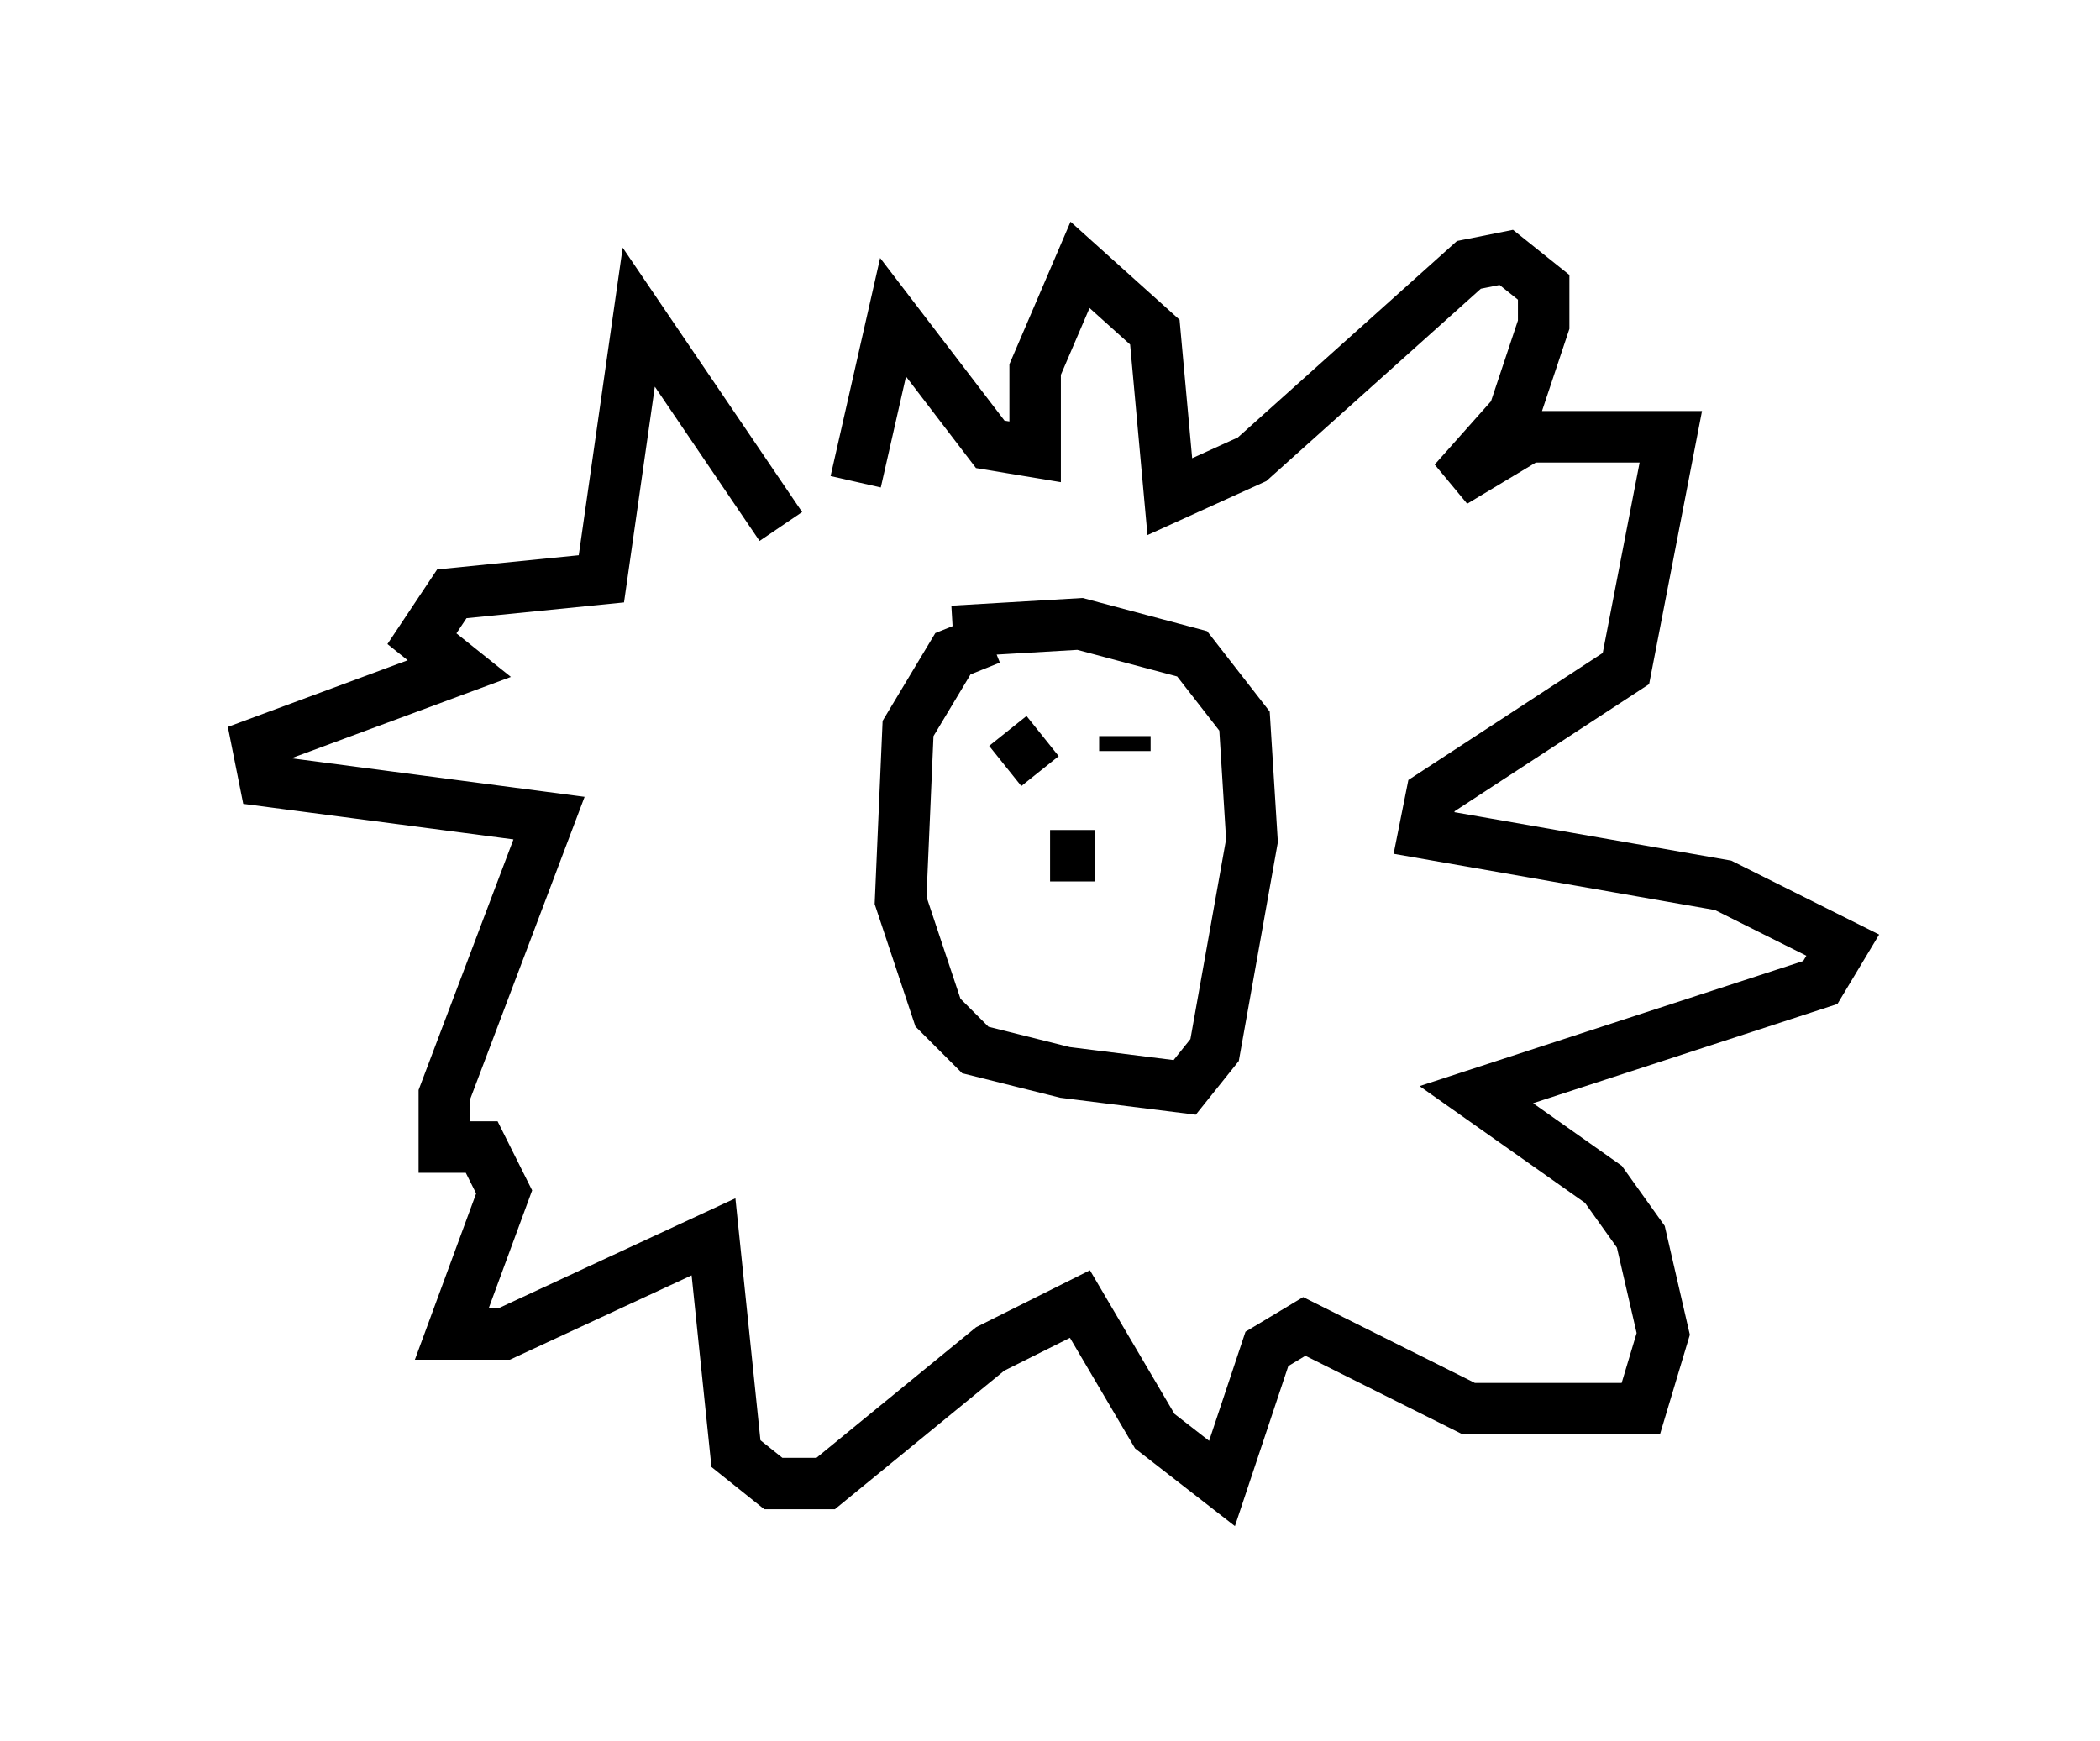 <?xml version="1.0" encoding="utf-8" ?>
<svg baseProfile="full" height="33.821" version="1.1" width="40.793" xmlns="http://www.w3.org/2000/svg" xmlns:ev="http://www.w3.org/2001/xml-events" xmlns:xlink="http://www.w3.org/1999/xlink"><defs /><rect fill="white" height="33.821" width="40.793" x="0" y="0" /><path d="M15.168, 11.827 m0.0, -1.598 l-2.76, -4.067 -0.726, 5.084 l-2.905, 0.291 -0.581, 0.872 l0.726, 0.581 -3.922, 1.453 l0.145, 0.726 5.52, 0.726 l-2.034, 5.374 0.0, 1.017 l0.726, 0.0 0.436, 0.872 l-1.017, 2.76 1.017, 0.0 l4.067, -1.888 0.436, 4.212 l0.726, 0.581 1.017, 0.0 l3.196, -2.615 1.743, -0.872 l1.453, 2.469 1.307, 1.017 l0.872, -2.615 0.726, -0.436 l3.196, 1.598 3.341, 0.0 l0.436, -1.453 -0.436, -1.888 l-0.726, -1.017 -2.469, -1.743 l6.682, -2.179 0.436, -0.726 l-2.324, -1.162 -5.81, -1.017 l0.145, -0.726 3.777, -2.469 l0.872, -4.503 -2.76, 0.0 l-1.453, 0.872 1.162, -1.307 l0.581, -1.743 0.0, -0.726 l-0.726, -0.581 -0.726, 0.145 l-4.212, 3.777 -1.598, 0.726 l-0.291, -3.196 -1.453, -1.307 l-0.872, 2.034 0.0, 1.598 l-0.872, -0.145 -1.888, -2.469 l-0.726, 3.196 m2.615, 3.05 l-0.726, 0.291 -0.872, 1.453 l-0.145, 3.341 0.726, 2.179 l0.726, 0.726 1.743, 0.436 l2.324, 0.291 0.581, -0.726 l0.726, -4.067 -0.145, -2.324 l-1.017, -1.307 -2.179, -0.581 l-2.469, 0.145 m1.017, 2.615 l0.726, -0.581 m1.598, 0.0 l0.0, 0.291 m-1.453, 2.034 l0.872, 0.0 " fill="none" stroke="black" stroke-width="1" /></svg>